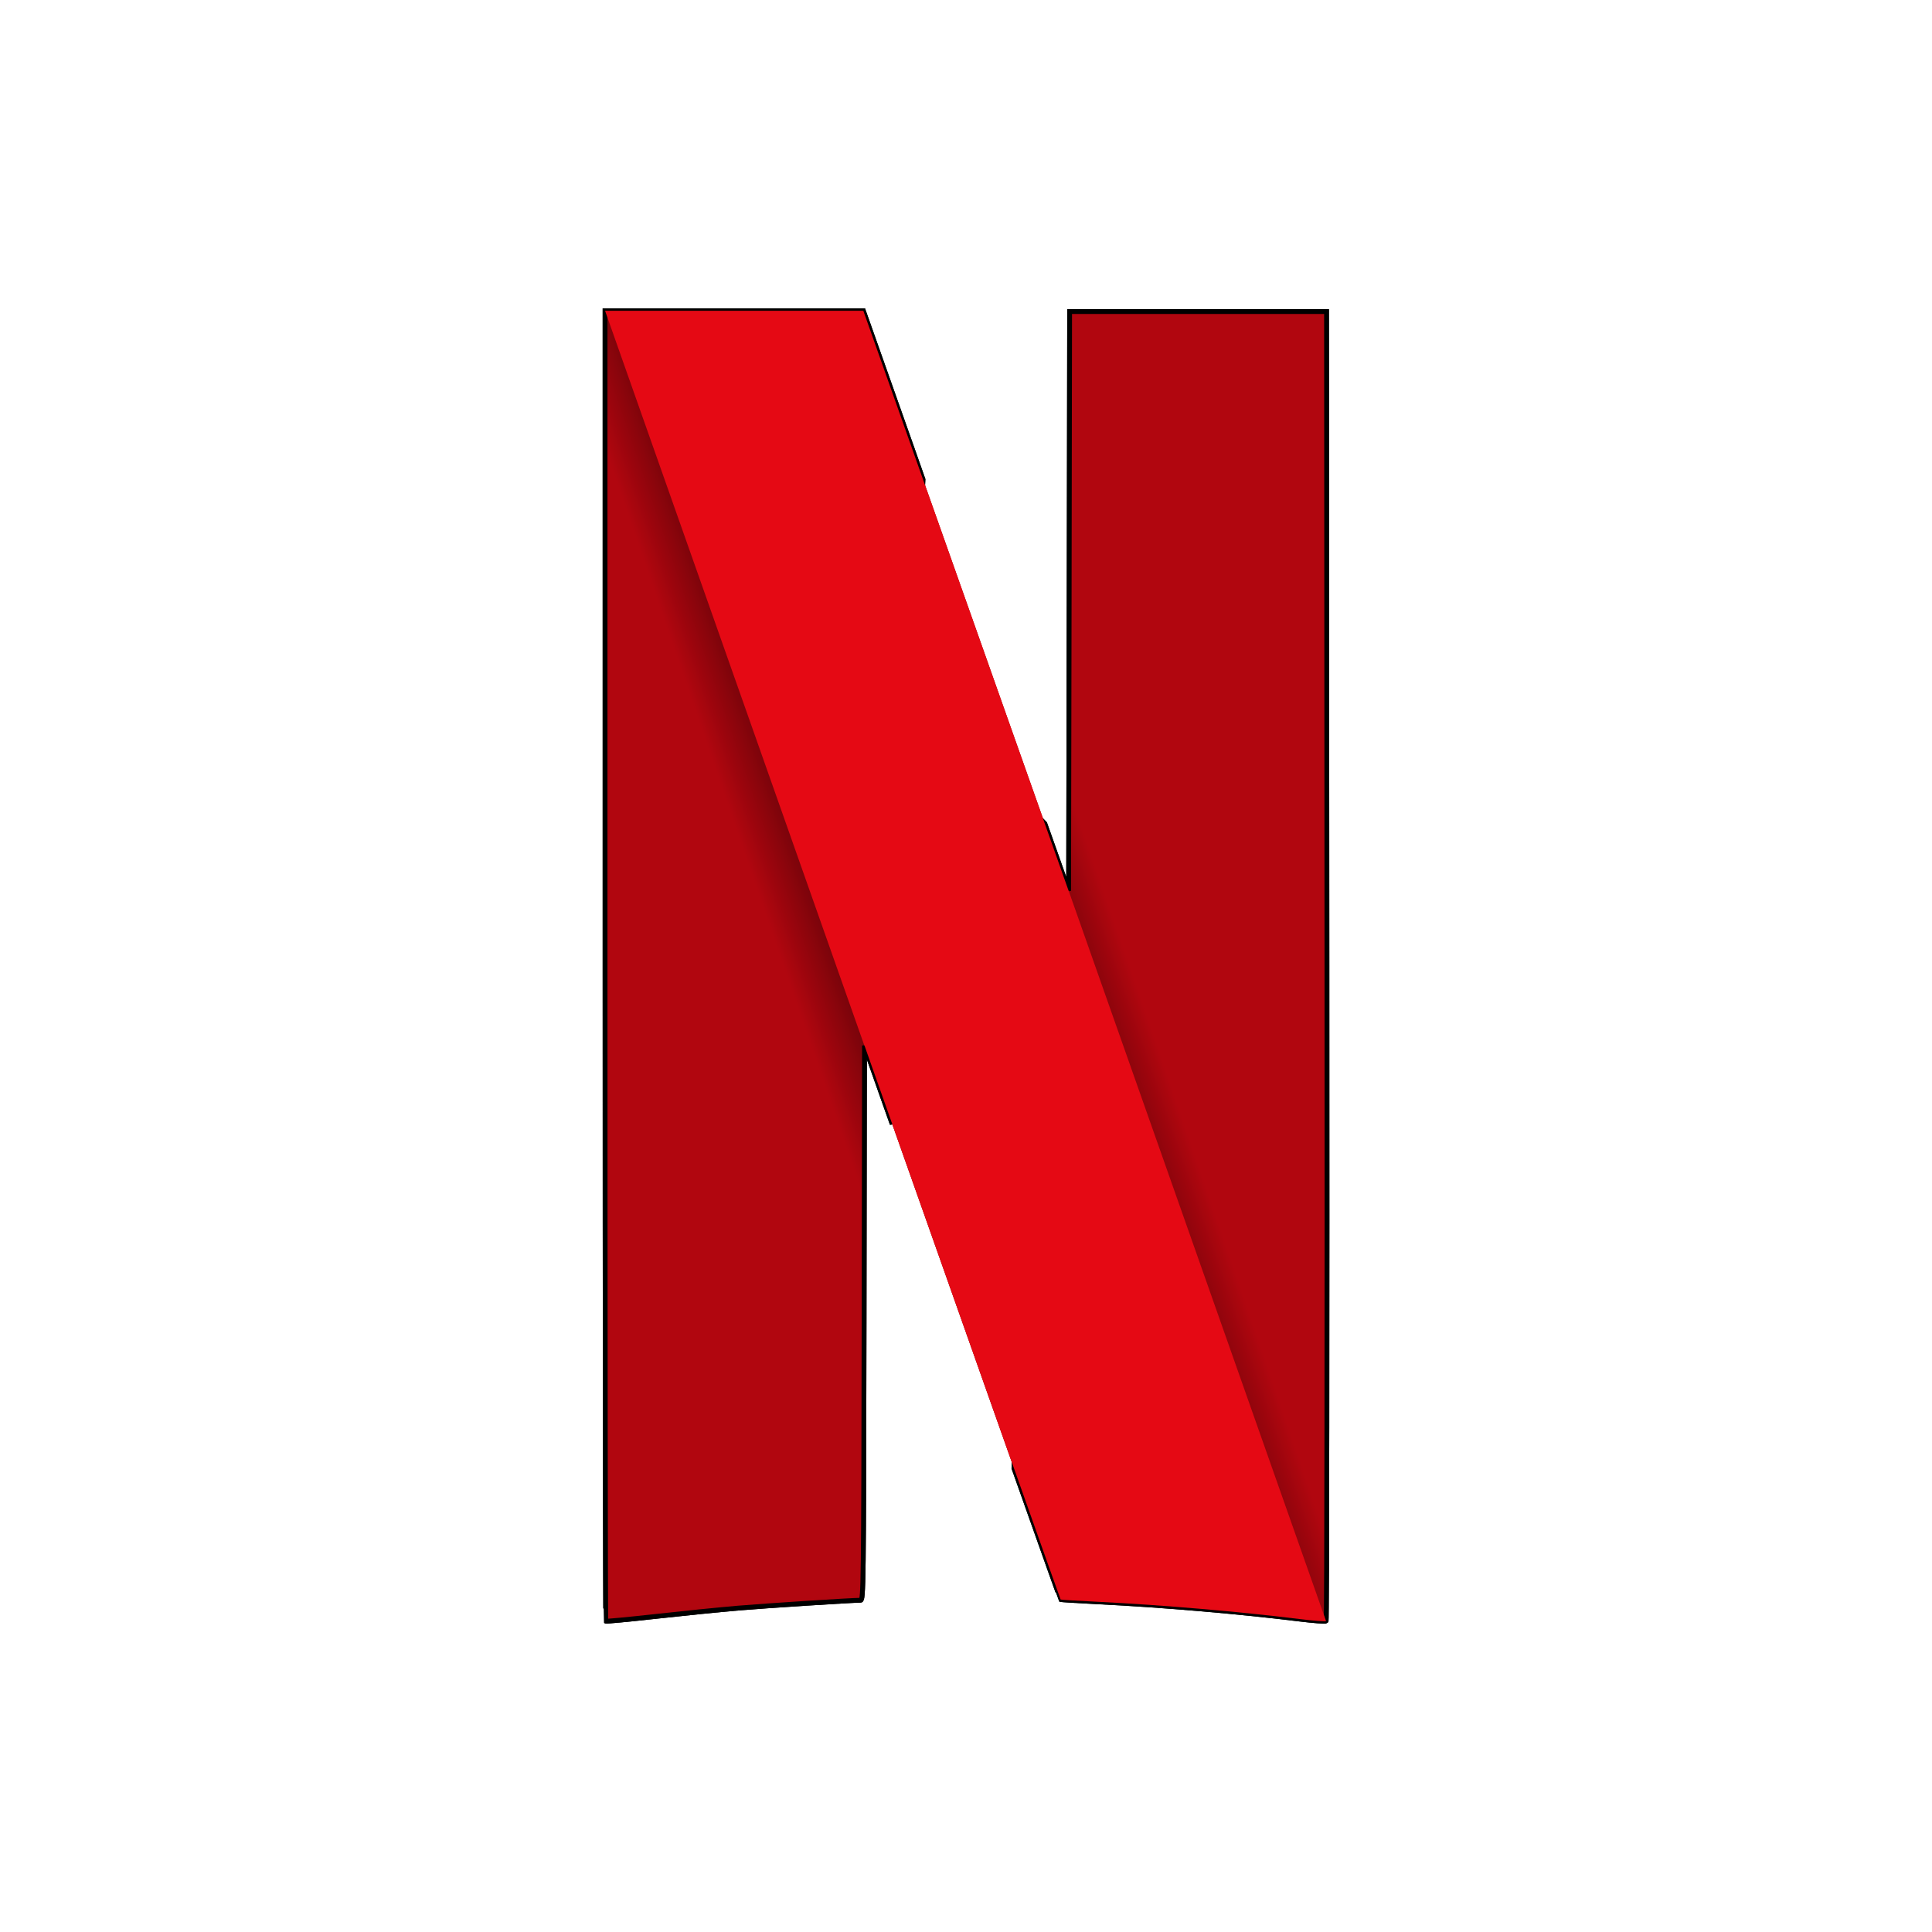 <svg width="33" height="33" viewBox="0 0 33 33" fill="none" xmlns="http://www.w3.org/2000/svg">
<defs>
<radialGradient id="paint0_radial_35_345" cx="0" cy="0" r="1" gradientUnits="userSpaceOnUse" gradientTransform="translate(16.295 16.37) rotate(-19.098) scale(2.795 102.374)">
<stop/>
<stop offset="1" stop-opacity="0"/>
</radialGradient>
<radialGradient id="paint1_radial_35_345" cx="0" cy="0" r="1" gradientUnits="userSpaceOnUse" gradientTransform="translate(16.295 16.37) rotate(-19.098) scale(2.795 102.374)">
<stop/>
<stop offset="1" stop-opacity="0"/>
</radialGradient>
</defs>
<path fill-rule="evenodd" clip-rule="evenodd" d="M18.27 5.322L18.262 10.269L18.253 15.216L17.846 14.068C17.846 14.067 17.846 14.066 17.845 14.065L17.319 25.078C17.837 26.539 18.113 27.318 18.117 27.321C18.121 27.325 18.415 27.343 18.771 27.361C19.85 27.414 21.187 27.529 22.201 27.655C22.436 27.684 22.639 27.699 22.651 27.688C22.663 27.677 22.669 22.641 22.665 16.495L22.658 5.322H20.464H18.27Z" fill="#B1060F" stroke="black" stroke-width="0.082"/>
<path fill-rule="evenodd" clip-rule="evenodd" d="M10.335 5.308V16.492C10.335 22.643 10.341 27.683 10.348 27.69C10.355 27.697 10.736 27.661 11.194 27.61C11.653 27.559 12.286 27.495 12.602 27.468C13.086 27.427 14.532 27.334 14.7 27.333C14.748 27.333 14.752 27.082 14.759 22.596L14.766 17.859L15.116 18.849C15.17 19.002 15.187 19.05 15.24 19.199L15.765 8.189C15.654 7.874 15.713 8.039 15.585 7.678C15.155 6.463 14.791 5.433 14.775 5.389L14.746 5.308H12.54H10.335Z" fill="#B1060F" stroke="black" stroke-width="0.082"/>
<path fill-rule="evenodd" clip-rule="evenodd" d="M10.335 5.308V11.586L14.757 23.317C14.758 23.049 14.758 22.903 14.759 22.596L14.766 17.859L15.116 18.849C17.064 24.36 18.11 27.315 18.116 27.321C18.12 27.326 18.415 27.343 18.771 27.361C19.85 27.414 21.187 27.529 22.201 27.655C22.436 27.684 22.638 27.699 22.65 27.688C22.659 27.681 22.664 25.211 22.666 21.727L18.264 9.072L18.261 10.269L18.253 15.216L17.846 14.068C17.448 12.946 17.183 12.195 15.585 7.678C15.155 6.463 14.791 5.433 14.775 5.389L14.746 5.308H12.54H10.335H10.335Z" fill="url(#paint0_radial_35_345)"/>
<path fill-rule="evenodd" clip-rule="evenodd" d="M10.335 5.308L14.766 17.865V17.859L15.116 18.849C17.064 24.36 18.11 27.315 18.116 27.321C18.12 27.326 18.415 27.343 18.771 27.361C19.85 27.414 21.187 27.529 22.201 27.655C22.435 27.684 22.636 27.699 22.65 27.689L18.253 15.214V15.216L17.846 14.068C17.448 12.946 17.183 12.195 15.585 7.678C15.155 6.463 14.791 5.433 14.775 5.389L14.746 5.308H12.54H10.335V5.308Z" fill="#E50914"/>
<path fill-rule="evenodd" clip-rule="evenodd" d="M18.27 5.322L18.262 10.269L18.253 15.216L17.846 14.068C17.846 14.067 17.846 14.066 17.845 14.065L17.319 25.078C17.837 26.539 18.113 27.318 18.117 27.321C18.121 27.325 18.415 27.343 18.771 27.361C19.85 27.414 21.187 27.529 22.201 27.655C22.436 27.684 22.639 27.699 22.651 27.688C22.663 27.677 22.669 22.641 22.665 16.495L22.658 5.322H20.464H18.27Z" fill="#B1060F" stroke="black" stroke-width="0.082"/>
<path fill-rule="evenodd" clip-rule="evenodd" d="M10.335 5.308V16.492C10.335 22.643 10.341 27.683 10.348 27.69C10.355 27.697 10.736 27.661 11.194 27.61C11.653 27.559 12.286 27.495 12.602 27.468C13.086 27.427 14.532 27.334 14.7 27.333C14.748 27.333 14.752 27.082 14.759 22.596L14.766 17.859L15.116 18.849C15.17 19.002 15.187 19.05 15.24 19.199L15.765 8.189C15.654 7.874 15.713 8.039 15.585 7.678C15.155 6.463 14.791 5.433 14.775 5.389L14.746 5.308H12.54H10.335Z" fill="#B1060F" stroke="black" stroke-width="0.082"/>
<path fill-rule="evenodd" clip-rule="evenodd" d="M10.335 5.308V11.586L14.757 23.317C14.758 23.049 14.758 22.903 14.759 22.596L14.766 17.859L15.116 18.849C17.064 24.36 18.11 27.315 18.116 27.321C18.12 27.326 18.415 27.343 18.771 27.361C19.85 27.414 21.187 27.529 22.201 27.655C22.436 27.684 22.638 27.699 22.65 27.688C22.659 27.681 22.664 25.211 22.666 21.727L18.264 9.072L18.261 10.269L18.253 15.216L17.846 14.068C17.448 12.946 17.183 12.195 15.585 7.678C15.155 6.463 14.791 5.433 14.775 5.389L14.746 5.308H12.54H10.335H10.335Z" fill="url(#paint1_radial_35_345)"/>
<path fill-rule="evenodd" clip-rule="evenodd" d="M10.335 5.308L14.766 17.865V17.859L15.116 18.849C17.064 24.36 18.11 27.315 18.116 27.321C18.12 27.326 18.415 27.343 18.771 27.361C19.85 27.414 21.187 27.529 22.201 27.655C22.435 27.684 22.636 27.699 22.65 27.689L18.253 15.214V15.216L17.846 14.068C17.448 12.946 17.183 12.195 15.585 7.678C15.155 6.463 14.791 5.433 14.775 5.389L14.746 5.308H12.54H10.335V5.308Z" fill="#E50914"/>
</svg>

